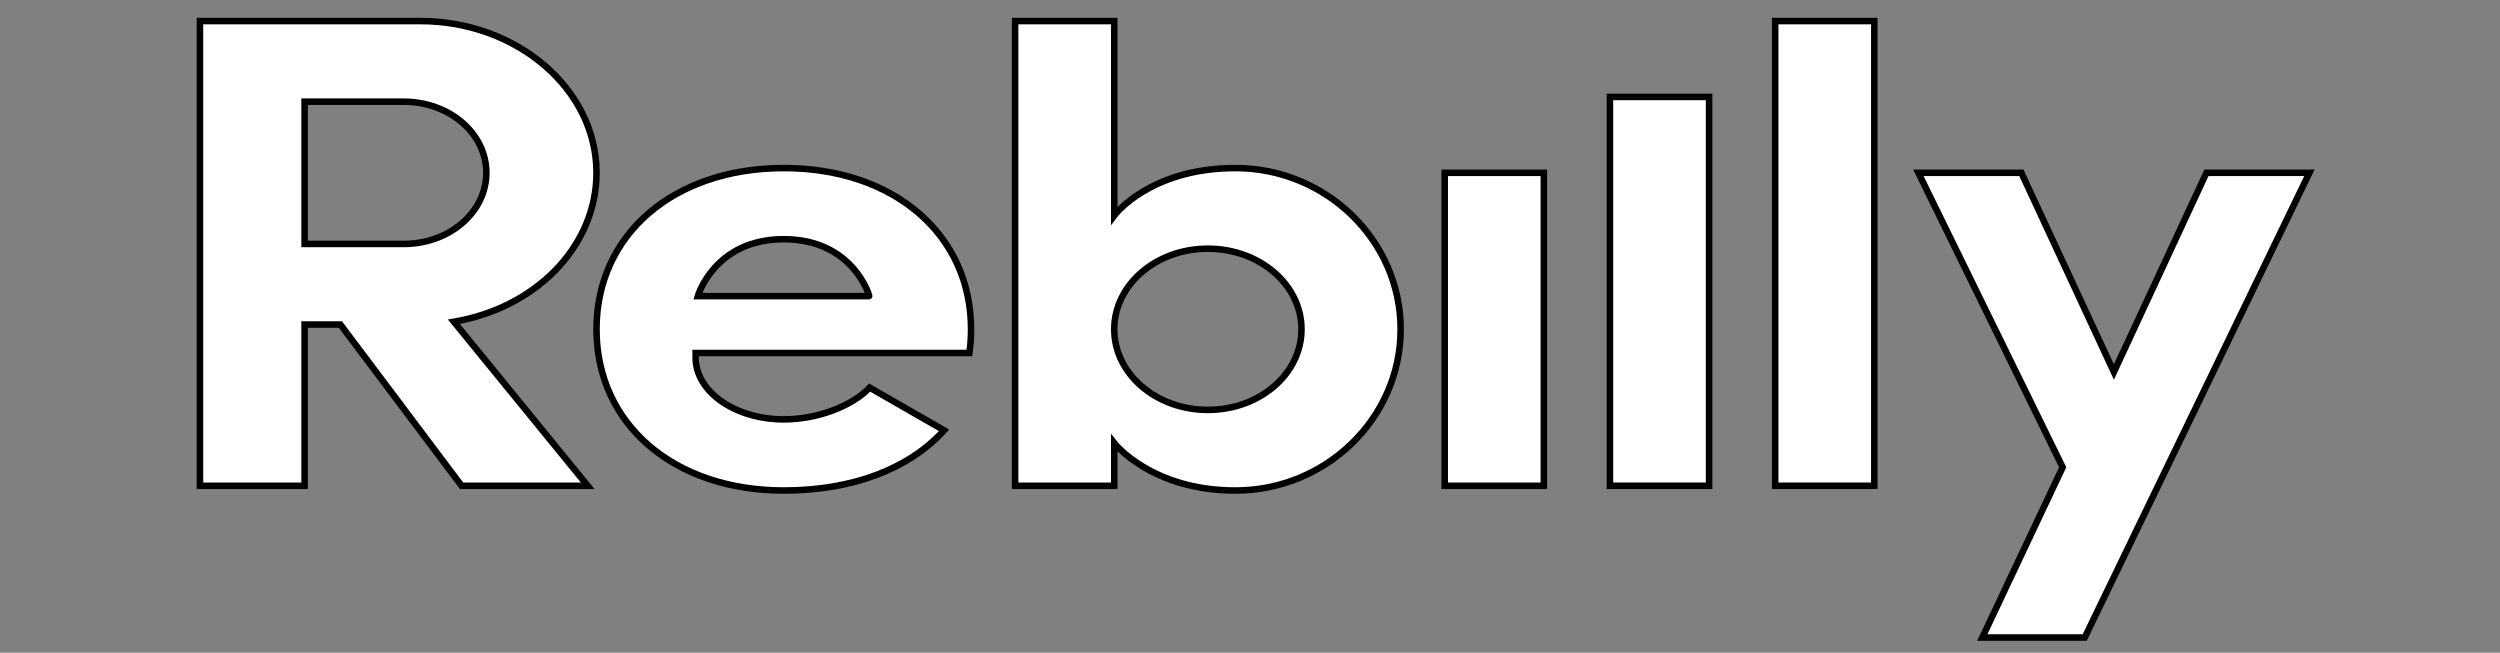 <svg width="383" height="100" xmlns="http://www.w3.org/2000/svg" xmlns:svg="http://www.w3.org/2000/svg">
 <rect width="100%" height="100%" fill="#808080" stroke="none"/>
 <style type="text/css">.st0{fill:#ffffff;}</style>
 <g>
  <g stroke="null" id="svg_1">
   <path stroke="null" id="XMLID_5_" class="st0" d="m185.046,38.098c-7.932,0 -14.344,5.521 -14.344,12.35s6.413,12.35 14.344,12.35s14.344,-5.521 14.344,-12.35s-6.413,-12.35 -14.344,-12.35zm-14.344,29.786l0,6.538l-15.188,0l0,-71.195l15.188,0l0,29.786c0,0 5.4,-7.265 18.563,-7.265c13.923,0 25.314,11.115 25.314,24.7s-11.391,24.7 -25.314,24.7c-12.91,0 -18.563,-7.265 -18.563,-7.265z"/>
   <polygon stroke="null" id="XMLID_14_" class="st0" points="316.002,71.589 293.895,26.475 309.674,26.475 323.85,56.987 338.025,26.475 353.804,26.475 319.378,97.67 303.683,97.67 "/>
   <path stroke="null" fill="black" id="XMLID_11_" class="st0" d="m46.664,37.372l15.188,0c7.003,0 12.657,-4.867 12.657,-10.897s-5.653,-10.897 -12.657,-10.897l-15.188,0l0,21.794zm5.485,12.35l-5.485,0l0,24.7l-16.032,0l0,-71.195l33.752,0c14.851,0 27.001,10.461 27.001,23.247c0,10.752 -8.522,20.051 -20.673,22.594l-1.181,0.218l20.504,25.136l-19.323,0l-18.563,-24.7z"/>
   <path stroke="null" id="XMLID_8_" class="st0" d="m120.074,36.645c-10.632,0 -13.163,8.718 -13.163,8.718l26.242,0c0.084,0 -2.447,-8.718 -13.079,-8.718l-0,0zm-28.689,13.803c0,-14.53 11.813,-24.7 28.689,-24.7s28.689,10.171 28.689,24.7c0,1.235 -0.084,2.47 -0.253,3.632l-41.937,0l0,0.726c0,5.231 6.075,9.444 13.501,9.444c5.063,0 10.379,-1.961 13.163,-4.867l11.391,6.538c-5.4,5.957 -14.091,9.226 -24.554,9.226c-16.876,0 -28.689,-10.171 -28.689,-24.7z"/>
   <rect stroke="null" id="XMLID_4_" x="221.329" y="26.475" class="st0" width="15.188" height="47.948"/>
   <rect stroke="null" id="XMLID_3_" x="246.643" y="14.851" class="st0" width="15.188" height="59.571"/>
   <rect stroke="null" id="XMLID_17_" x="271.956" y="3.227" class="st0" width="15.188" height="71.195"/>
  </g>
 </g>
</svg>
